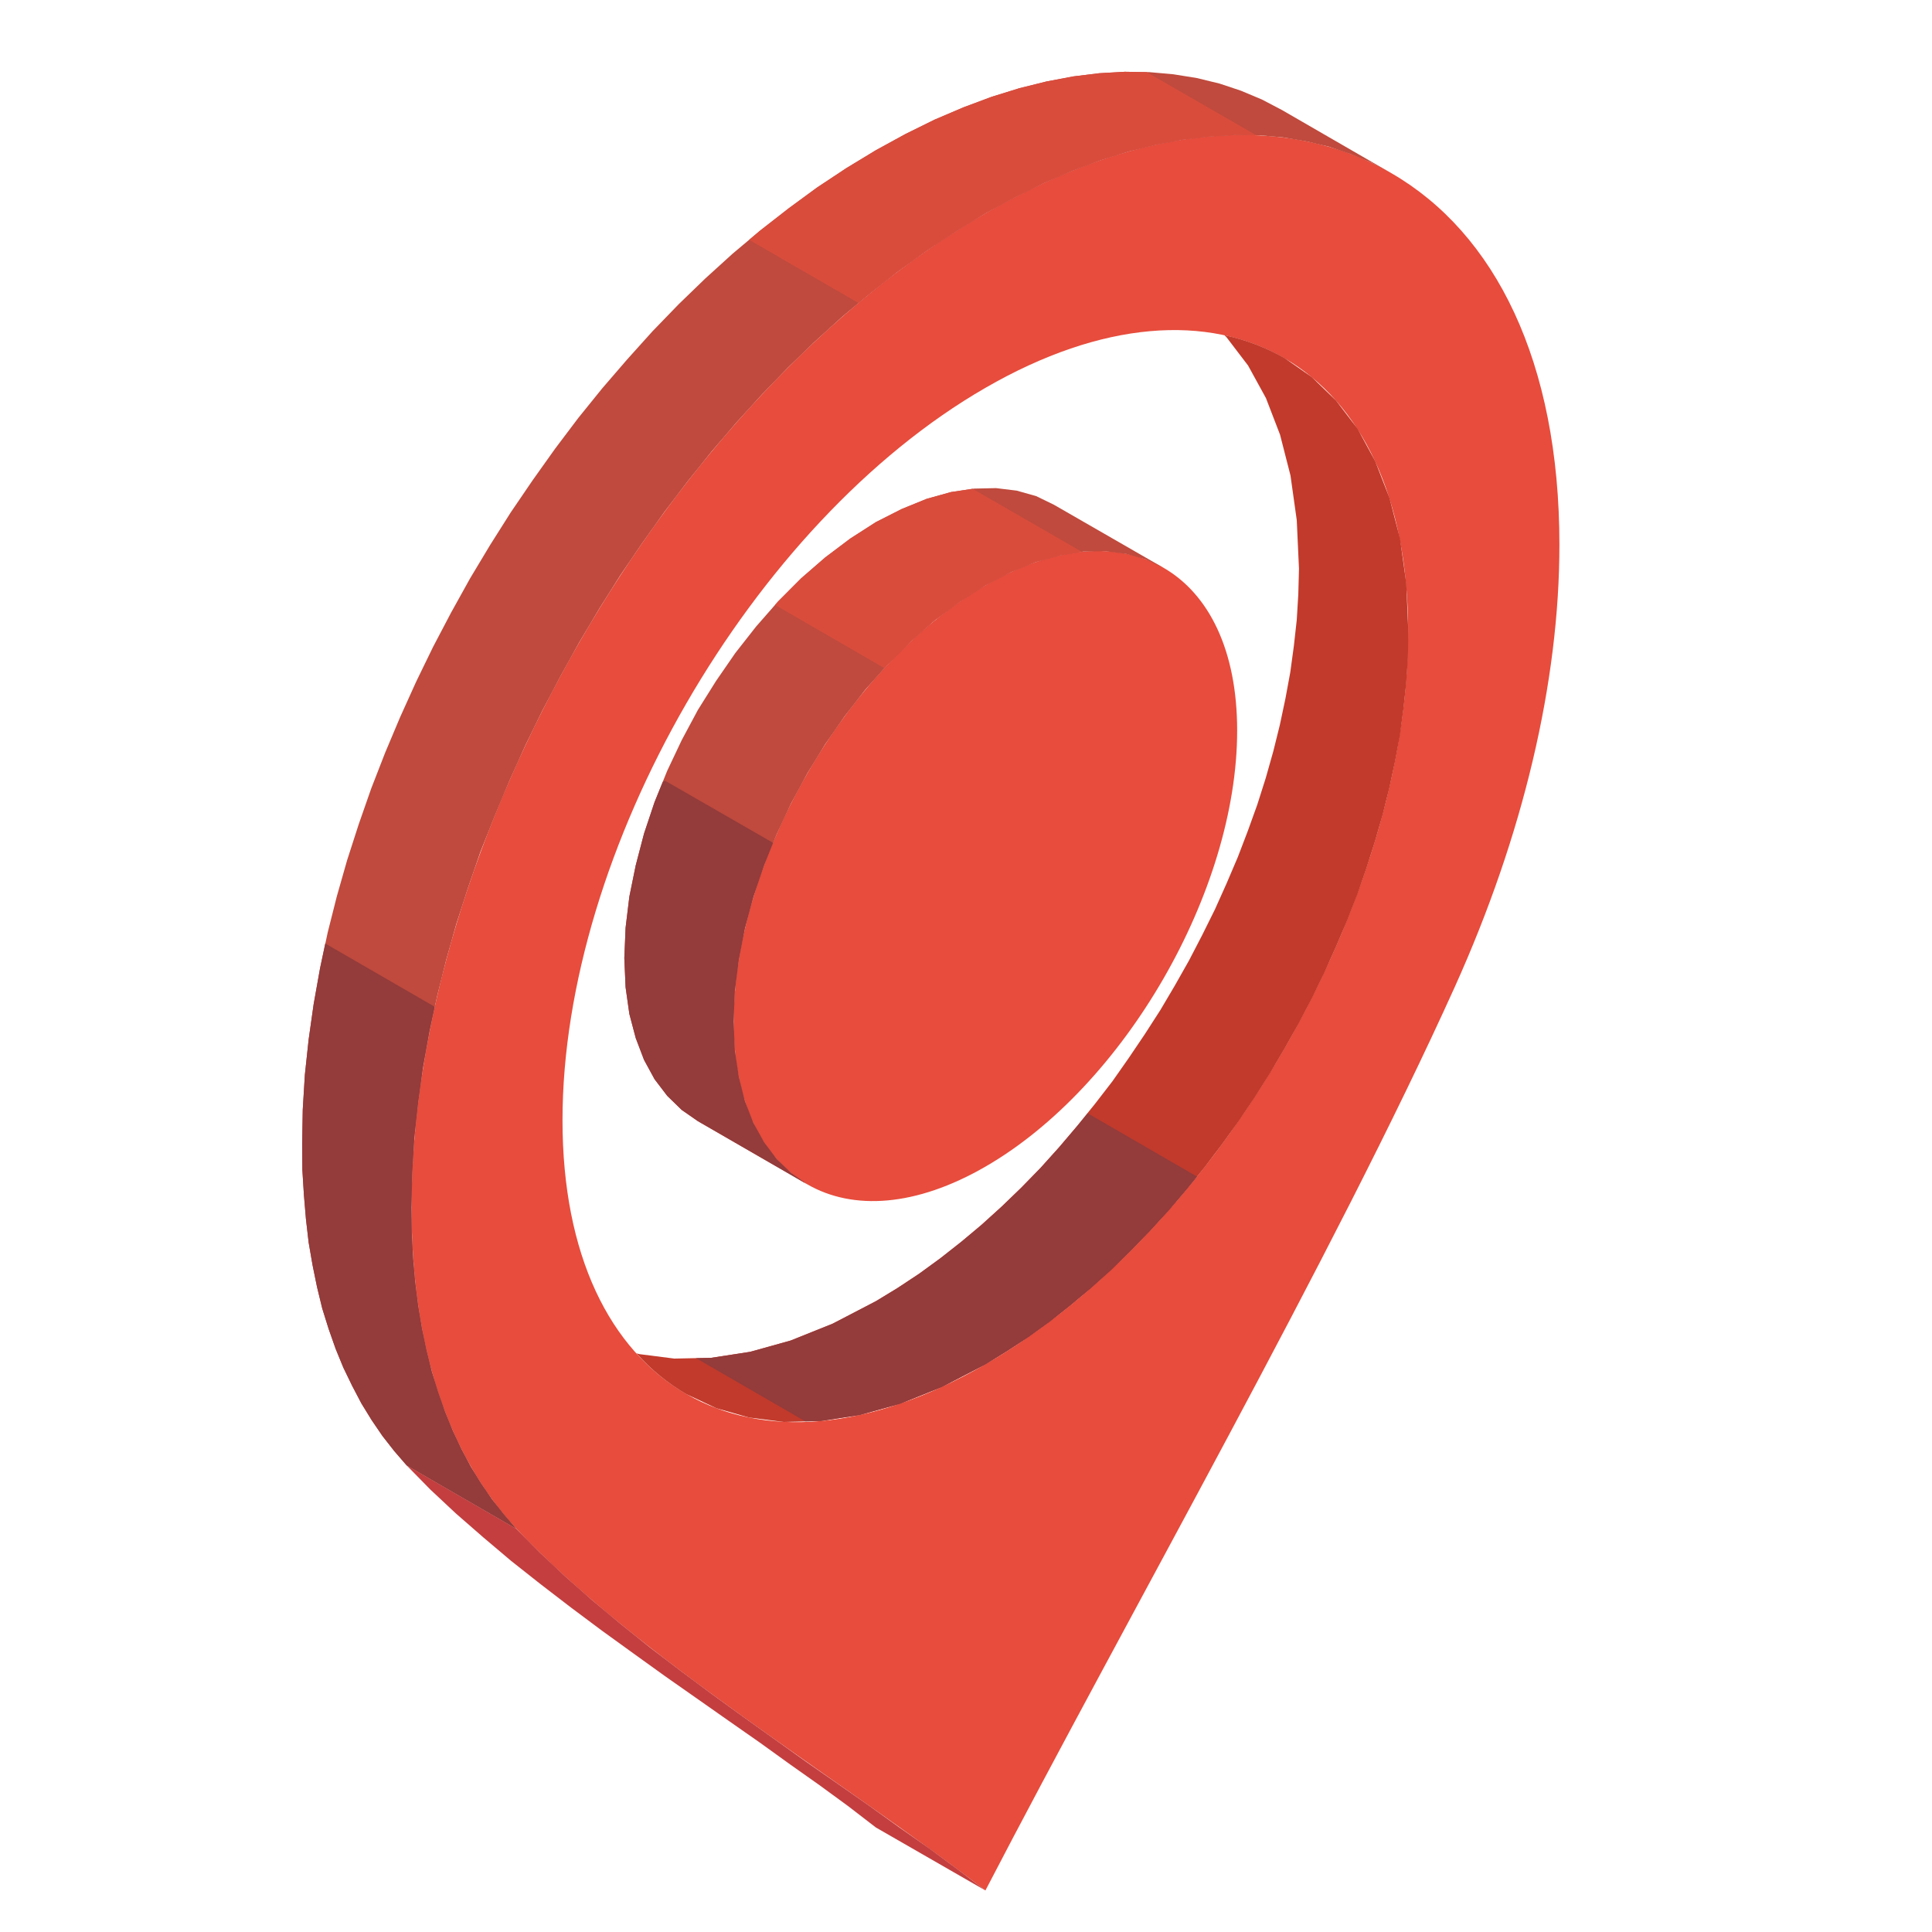<?xml version="1.0" encoding="utf-8"?>
<!-- Generator: Adobe Illustrator 16.0.0, SVG Export Plug-In . SVG Version: 6.00 Build 0)  -->
<!DOCTYPE svg PUBLIC "-//W3C//DTD SVG 1.1//EN" "http://www.w3.org/Graphics/SVG/1.1/DTD/svg11.dtd">
<svg version="1.1" id="Layer_1" xmlns="http://www.w3.org/2000/svg" xmlns:xlink="http://www.w3.org/1999/xlink" x="0px" y="0px"
	 width="20px" height="20px" viewBox="0 0 20 20" enable-background="new 0 0 20 20" xml:space="preserve">
<g>
	<path fill-rule="evenodd" clip-rule="evenodd" fill="#E74C3C" d="M10.201,19.57c-1.478-1.14-3.597-2.41-4.858-3.746
		c-0.709-0.768-1.083-1.889-1.083-3.324c0-3.79,2.661-8.398,5.942-10.292c3.281-1.893,5.941-0.359,5.941,3.431
		c0,1.421-0.374,3.004-1.081,4.573C13.799,13.009,11.678,16.725,10.201,19.57L10.201,19.57z M10.201,4.015
		C7.781,5.41,5.823,8.806,5.823,11.597c0,2.792,1.96,3.923,4.377,2.527s4.377-4.79,4.377-7.583
		C14.578,3.75,12.618,2.619,10.201,4.015z"/>
	<path fill-rule="evenodd" clip-rule="evenodd" fill="#E74C3C" d="M10.201,6.06c-1.44,0.831-2.606,2.853-2.606,4.515
		c0,1.66,1.166,2.334,2.606,1.502c1.438-0.83,2.606-2.852,2.606-4.514S11.639,5.229,10.201,6.06z"/>
	<polygon fill-rule="evenodd" clip-rule="evenodd" fill="#BF4A3D" points="12.043,5.877 10.91,5.225 10.727,5.136 10.525,5.079 
		10.311,5.053 10.083,5.058 9.844,5.094 9.593,5.164 9.335,5.269 9.067,5.405 8.802,5.575 8.542,5.771 8.292,5.988 8.053,6.228 
		7.827,6.486 7.612,6.76 7.412,7.05 7.224,7.35 7.057,7.662 6.907,7.979 6.776,8.303 6.667,8.629 6.581,8.958 6.515,9.282 
		6.476,9.604 6.463,9.919 6.476,10.22 6.515,10.496 6.581,10.746 6.667,10.972 6.776,11.172 6.907,11.344 7.057,11.49 7.224,11.606 
		8.358,12.261 8.19,12.143 8.041,12 7.91,11.825 7.799,11.625 7.711,11.399 7.648,11.148 7.607,10.873 7.594,10.575 7.607,10.259 
		7.648,9.937 7.711,9.611 7.799,9.284 7.91,8.958 8.041,8.634 8.19,8.316 8.358,8.005 8.542,7.705 8.743,7.416 8.958,7.139 
		9.187,6.882 9.426,6.643 9.674,6.423 9.935,6.23 10.201,6.06 10.468,5.921 10.727,5.816 10.975,5.749 11.214,5.71 11.442,5.706 
		11.658,5.734 11.858,5.79 	"/>
	<polygon fill-rule="evenodd" clip-rule="evenodd" fill="#C43E3F" points="10.201,19.57 9.067,18.918 8.784,18.7 8.486,18.482 
		8.179,18.265 7.864,18.038 7.542,17.813 7.213,17.582 6.885,17.352 6.557,17.116 6.232,16.881 5.912,16.642 5.597,16.4 
		5.292,16.159 5.001,15.913 4.72,15.668 4.455,15.42 4.209,15.169 5.342,15.824 5.588,16.072 5.852,16.32 6.132,16.567 
		6.426,16.812 6.73,17.056 7.044,17.295 7.365,17.534 7.689,17.769 8.018,18.004 8.347,18.239 8.673,18.466 8.995,18.691 
		9.311,18.918 9.62,19.135 9.917,19.354 	"/>
	<polygon fill-rule="evenodd" clip-rule="evenodd" fill="#BF4A3D" points="5.342,15.824 4.209,15.169 4.081,15.021 3.959,14.865 
		3.846,14.699 3.741,14.528 3.646,14.347 3.554,14.157 3.474,13.962 3.402,13.757 3.336,13.546 3.282,13.324 3.236,13.099 
		3.195,12.862 3.167,12.619 3.146,12.369 3.13,12.11 3.128,11.845 3.134,11.487 3.156,11.125 3.195,10.761 3.247,10.394 
		3.313,10.024 3.393,9.65 3.487,9.278 3.593,8.906 3.713,8.534 3.843,8.162 3.987,7.792 4.142,7.424 4.307,7.059 4.483,6.697 
		4.67,6.341 4.866,5.988 5.073,5.643 5.288,5.303 5.515,4.97 5.747,4.644 5.987,4.326 6.236,4.018 6.494,3.719 6.754,3.43 
		7.026,3.149 7.3,2.884 7.583,2.627 7.87,2.386 8.164,2.157 8.46,1.94 8.762,1.74 9.067,1.555 9.374,1.387 9.674,1.239 9.974,1.111 
		10.266,1.002 10.553,0.913 10.835,0.843 11.111,0.791 11.38,0.758 11.645,0.743 11.9,0.747 12.147,0.769 12.39,0.808 12.624,0.865 
		12.846,0.939 13.063,1.03 13.271,1.139 14.401,1.792 14.195,1.683 13.979,1.594 13.756,1.518 13.522,1.463 13.281,1.422 
		13.032,1.4 12.776,1.398 12.514,1.414 12.243,1.446 11.967,1.498 11.684,1.567 11.397,1.657 11.105,1.766 10.807,1.894 
		10.507,2.042 10.201,2.208 9.896,2.395 9.593,2.595 9.295,2.81 9.004,3.039 8.715,3.282 8.434,3.537 8.158,3.804 7.888,4.083 
		7.625,4.372 7.368,4.672 7.12,4.981 6.878,5.299 6.646,5.625 6.421,5.956 6.206,6.297 6,6.643 5.804,6.996 5.616,7.353 5.44,7.713 
		5.275,8.079 5.121,8.447 4.975,8.814 4.846,9.187 4.725,9.561 4.62,9.933 4.527,10.305 4.446,10.676 4.379,11.047 4.329,11.414 
		4.289,11.779 4.268,12.141 4.259,12.5 4.263,12.766 4.276,13.024 4.298,13.272 4.329,13.517 4.368,13.751 4.416,13.979 
		4.47,14.199 4.536,14.41 4.607,14.614 4.688,14.813 4.777,15.002 4.873,15.183 4.979,15.354 5.092,15.52 5.214,15.674 	"/>
	<path fill-rule="evenodd" clip-rule="evenodd" fill="#C23A2B" d="M6.589,14.01c0.152,0.17,0.326,0.312,0.516,0.422l0.311,0.146
		l0.337,0.096l0.361,0.046l0.383-0.009l0.402-0.062l0.418-0.116l0.435-0.175l0.449-0.233l0.224-0.138l0.224-0.146l0.22-0.159
		l0.214-0.17l0.213-0.178l0.209-0.188l0.201-0.197l0.199-0.205l0.195-0.215l0.188-0.22l0.183-0.227l0.178-0.235l0.172-0.238
		l0.166-0.246l0.159-0.251l0.151-0.256l0,0l0.146-0.259l0.137-0.261l0.13-0.267l0.12-0.268l0.116-0.272l0.106-0.272l0.095-0.274
		l0.087-0.274l0.079-0.274l0.069-0.276l0.059-0.274l0.051-0.272l0.036-0.27l0.029-0.27l0.018-0.265l0.004-0.266l-0.021-0.502
		l-0.065-0.465l-0.109-0.42l-0.148-0.381l-0.182-0.335l-0.223-0.292l-0.252-0.244l-0.281-0.196c-0.19-0.108-0.397-0.189-0.622-0.237
		l0.023,0.024l0.221,0.29l0.185,0.337l0.146,0.379l0.108,0.422l0.065,0.463l0.023,0.502L13.44,6.152l-0.016,0.265l-0.03,0.27
		l-0.037,0.272L13.307,7.23l-0.058,0.274l-0.068,0.274l-0.078,0.276l-0.087,0.274l-0.098,0.272l-0.104,0.272l-0.116,0.272
		l-0.121,0.27L12.445,9.68l-0.137,0.264l-0.146,0.258l-0.15,0.254l-0.161,0.25l-0.166,0.246l-0.169,0.241l-0.179,0.232l-0.185,0.229
		l-0.188,0.221l-0.193,0.215l-0.2,0.205l-0.202,0.195l-0.209,0.189L9.95,12.856l-0.216,0.17l-0.219,0.159l-0.222,0.147L9.067,13.47
		l-0.446,0.232l-0.436,0.175l-0.419,0.117l-0.403,0.062L6.98,14.064L6.62,14.018L6.589,14.01z"/>
	<polygon fill-rule="evenodd" clip-rule="evenodd" fill="#943B3B" points="12.392,12.18 11.26,11.525 11.153,11.655 10.966,11.876 
		10.772,12.091 10.572,12.296 10.37,12.491 10.161,12.681 9.95,12.856 9.734,13.026 9.515,13.186 9.293,13.333 9.067,13.47 
		8.621,13.702 8.186,13.877 7.766,13.994 7.363,14.056 7.205,14.06 8.336,14.714 8.497,14.71 8.899,14.648 9.317,14.532 
		9.752,14.357 10.201,14.124 10.424,13.986 10.648,13.84 10.868,13.681 11.082,13.511 11.295,13.333 11.504,13.146 11.705,12.948 
		11.904,12.743 12.1,12.53 12.287,12.309 	"/>
	<polygon fill-rule="evenodd" clip-rule="evenodd" fill="#943B3B" points="4.5,10.422 3.367,9.767 3.313,10.024 3.247,10.394 
		3.195,10.761 3.156,11.125 3.134,11.487 3.128,11.845 3.13,12.11 3.146,12.369 3.167,12.619 3.195,12.862 3.236,13.099 
		3.282,13.324 3.336,13.546 3.402,13.757 3.474,13.962 3.554,14.157 3.646,14.347 3.741,14.528 3.846,14.699 3.959,14.865 
		4.081,15.021 4.209,15.169 5.342,15.824 5.214,15.674 5.092,15.52 4.979,15.354 4.873,15.183 4.777,15.002 4.688,14.813 
		4.607,14.614 4.536,14.41 4.47,14.199 4.416,13.979 4.368,13.751 4.329,13.517 4.298,13.272 4.276,13.024 4.263,12.766 4.259,12.5 
		4.268,12.141 4.289,11.779 4.329,11.414 4.379,11.047 4.446,10.676 	"/>
	<polygon fill-rule="evenodd" clip-rule="evenodd" fill="#D94C3C" points="13.005,1.4 11.871,0.747 11.645,0.743 11.38,0.758 
		11.111,0.791 10.835,0.843 10.553,0.913 10.266,1.002 9.974,1.111 9.674,1.239 9.374,1.387 9.067,1.555 8.762,1.74 8.46,1.94 
		8.164,2.157 7.87,2.386 7.755,2.483 8.886,3.136 9.004,3.039 9.295,2.81 9.593,2.595 9.896,2.395 10.201,2.208 10.507,2.042 
		10.807,1.894 11.105,1.766 11.397,1.657 11.684,1.567 11.967,1.498 12.243,1.446 12.514,1.414 12.776,1.398 	"/>
	<polygon fill-rule="evenodd" clip-rule="evenodd" fill="#D94C3C" points="10.068,5.06 9.844,5.094 9.593,5.164 9.335,5.269 
		9.067,5.405 8.802,5.575 8.542,5.771 8.292,5.988 8.053,6.228 8.023,6.262 9.156,6.917 9.187,6.882 9.426,6.643 9.674,6.423 
		9.935,6.23 10.201,6.06 10.468,5.921 10.727,5.816 10.975,5.749 11.199,5.712 	"/>
	<polygon fill-rule="evenodd" clip-rule="evenodd" fill="#943B3B" points="8.327,12.243 8.33,12.241 8.19,12.143 8.041,12 
		7.91,11.825 7.799,11.625 7.711,11.399 7.648,11.148 7.607,10.873 7.594,10.572 7.607,10.259 7.648,9.937 7.711,9.611 7.799,9.284 
		7.91,8.958 8.003,8.725 6.885,8.082 6.861,8.094 6.776,8.303 6.667,8.629 6.581,8.958 6.515,9.282 6.476,9.604 6.463,9.919 
		6.476,10.22 6.515,10.496 6.581,10.746 6.667,10.972 6.776,11.172 6.907,11.344 7.057,11.49 7.224,11.606 	"/>
</g>
</svg>
